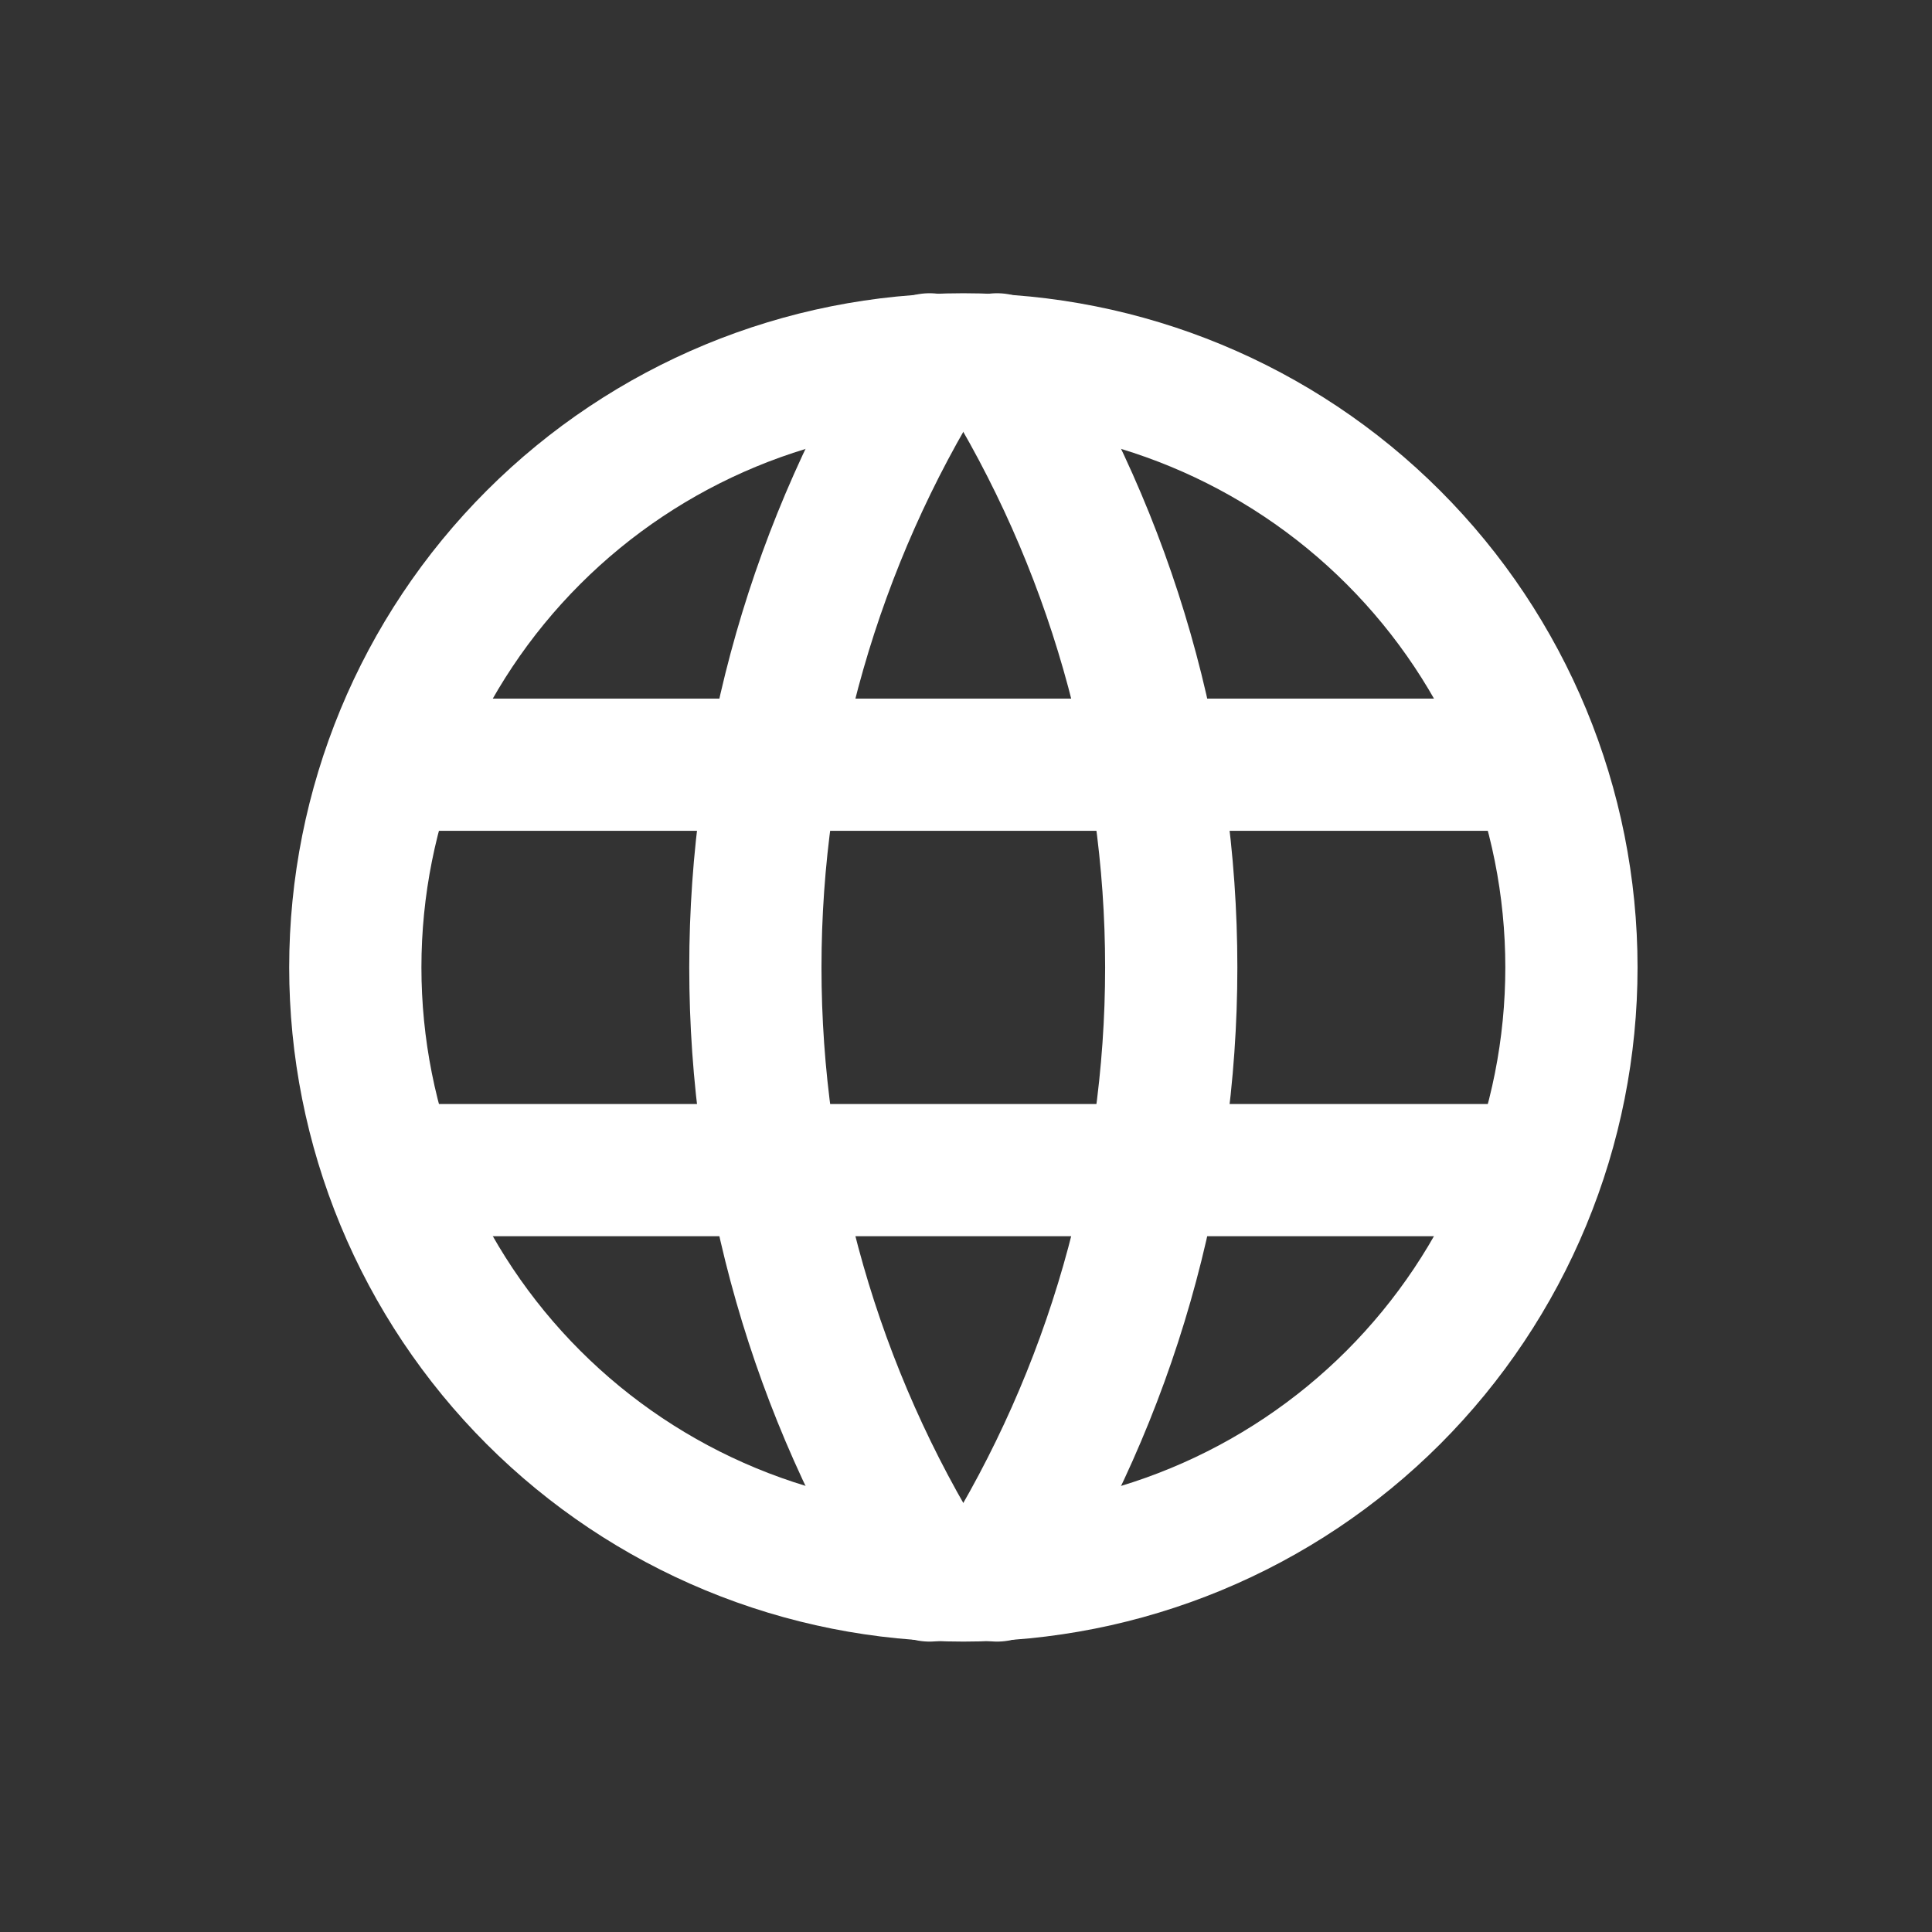 <svg width="43" height="43" viewBox="0 0 43 43" fill="none" xmlns="http://www.w3.org/2000/svg">
<rect x="0" y="0" width="43" height="43" fill="#333333" stroke="none"/>
<g clip-path="url(#clip0_562_6331)">
<path d="M7.908 21.531C7.908 23.308 8.258 25.068 8.938 26.71C9.619 28.352 10.615 29.844 11.872 31.101C13.129 32.358 14.621 33.355 16.263 34.035C17.905 34.715 19.665 35.065 21.442 35.065C23.219 35.065 24.979 34.715 26.621 34.035C28.263 33.355 29.755 32.358 31.012 31.101C32.268 29.844 33.265 28.352 33.945 26.71C34.626 25.068 34.975 23.308 34.975 21.531C34.975 17.942 33.55 14.499 31.012 11.961C28.474 9.423 25.031 7.998 21.442 7.998C17.852 7.998 14.41 9.423 11.872 11.961C9.334 14.499 7.908 17.942 7.908 21.531Z" stroke="white" stroke-width="2.943" stroke-linecap="round" stroke-linejoin="round"/>
<path d="M8.812 17.02H34.075" stroke="white" stroke-width="2.943" stroke-linecap="round" stroke-linejoin="round"/>
<path d="M8.812 26.043H34.075" stroke="white" stroke-width="2.943" stroke-linecap="round" stroke-linejoin="round"/>
<path d="M20.689 7.998C18.155 12.057 16.812 16.746 16.812 21.531C16.812 26.316 18.155 31.005 20.689 35.065" stroke="white" stroke-width="2.943" stroke-linecap="round" stroke-linejoin="round"/>
<path d="M22.191 7.998C24.725 12.057 26.068 16.746 26.068 21.531C26.068 26.316 24.725 31.005 22.191 35.065" stroke="white" stroke-width="2.943" stroke-linecap="round" stroke-linejoin="round"/>
</g>
<defs>
<clipPath id="clip0_562_6331">
<rect width="36.09" height="36.09" fill="white" transform="translate(3.396 3.487)"/>
</clipPath>
</defs>
</svg>
